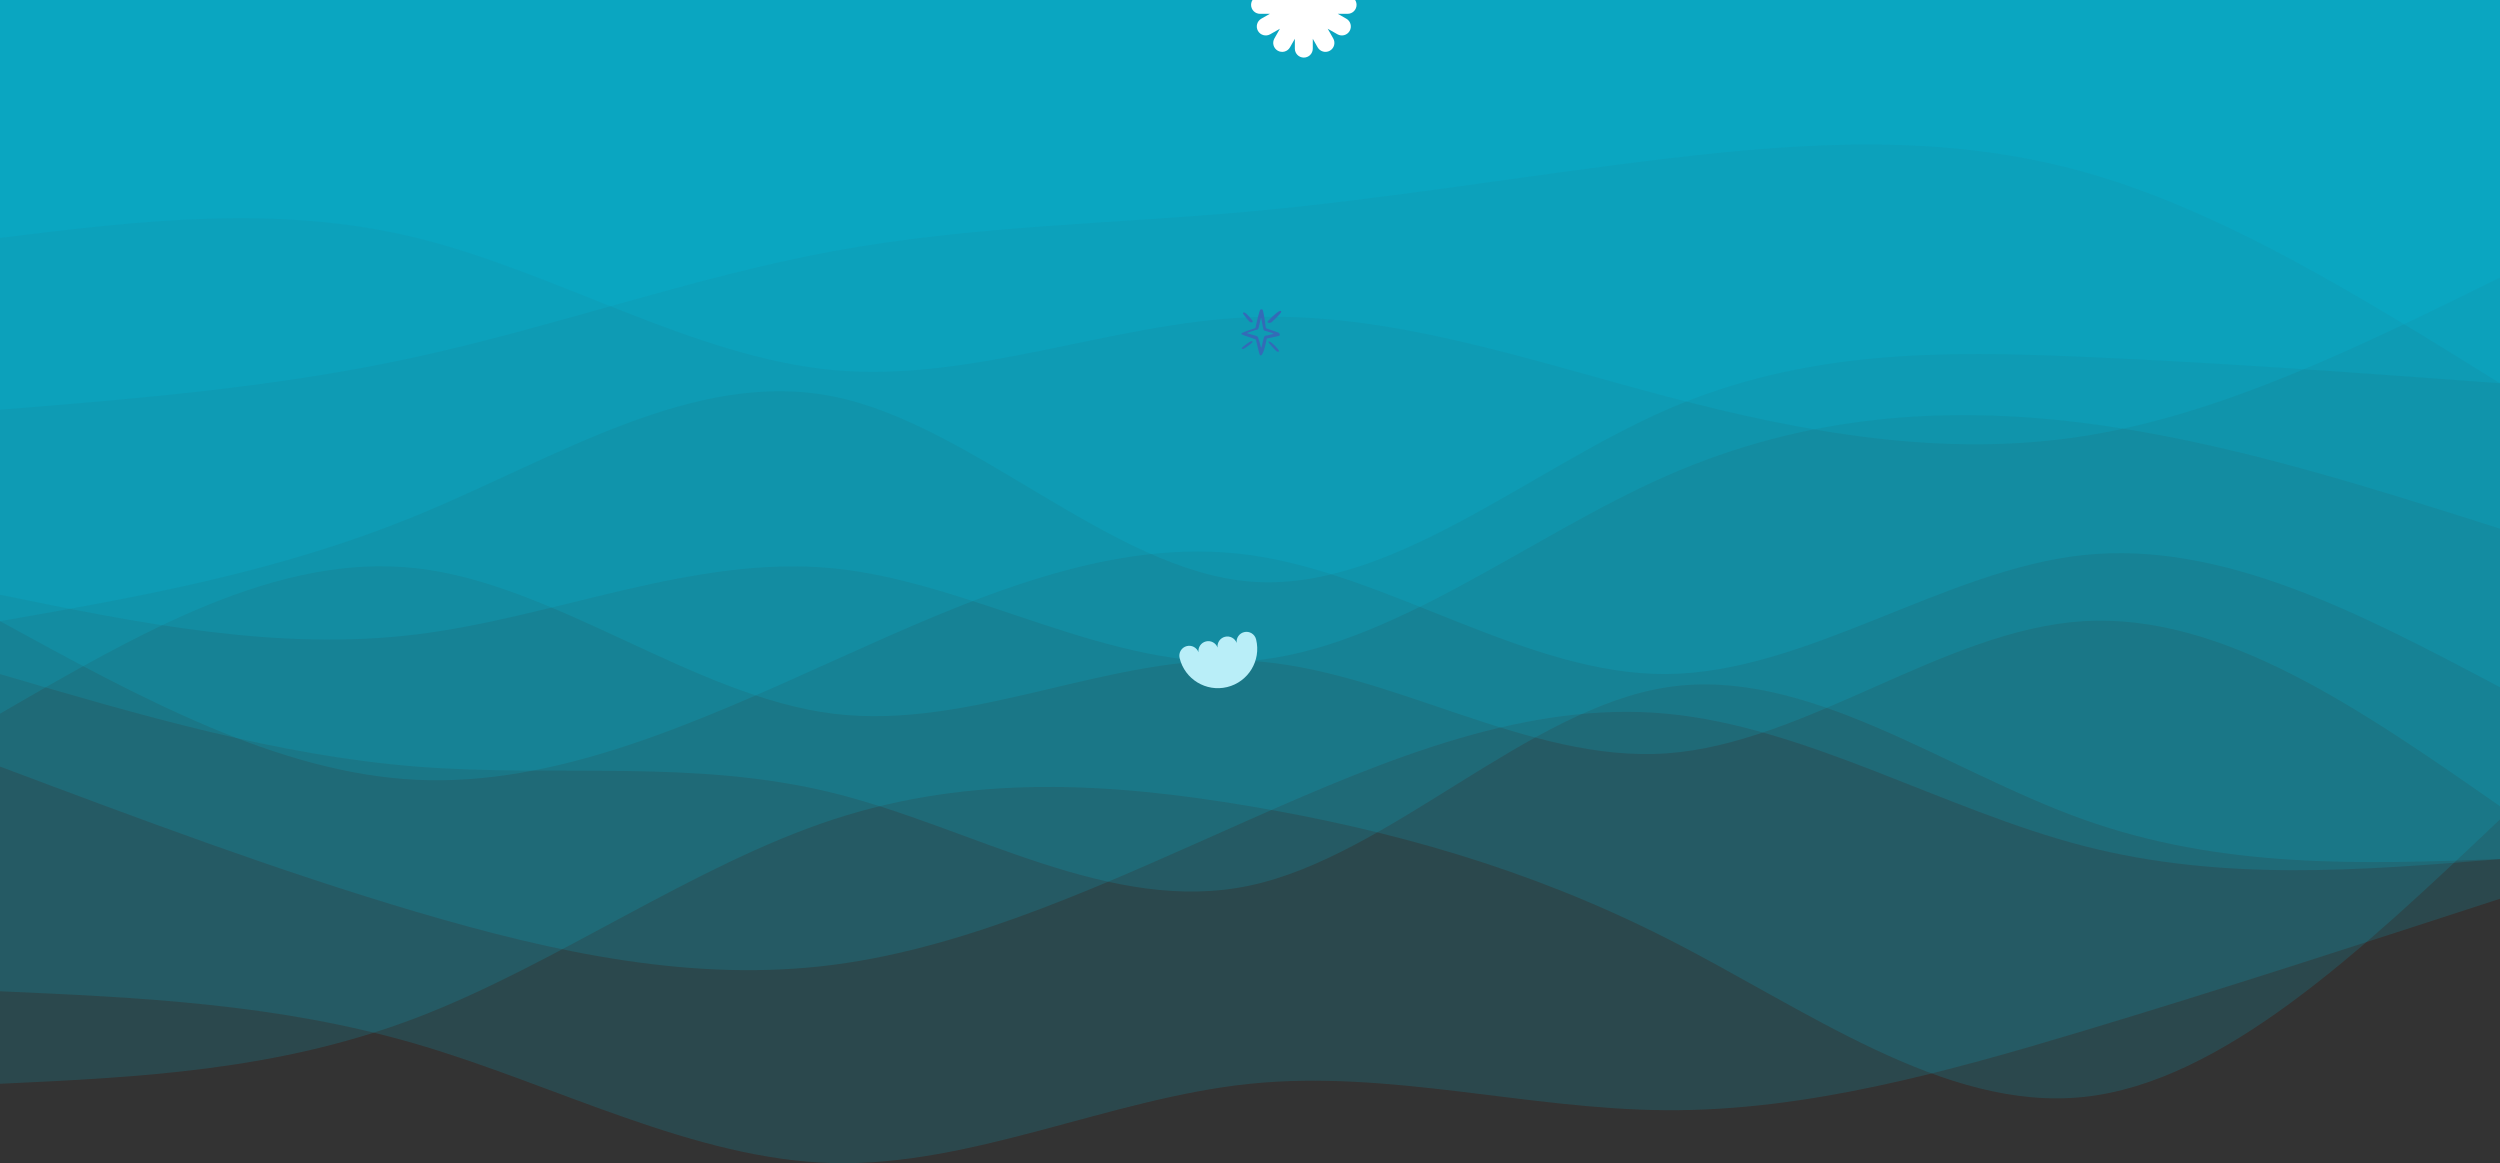 <svg width="1440" height="670" viewBox="0 0 1440 670" fill="none" xmlns="http://www.w3.org/2000/svg">
<rect x="0" y="0" width="1440" height="670" fill="#333333" stroke="none"/>
<g clip-path="url(#clip0_271_4675)">
<path d="M0 570.965C80 574.501 160 578.038 240 601.417C320 624.795 400 668.017 480 669.932C560 671.848 640 632.457 720 624.255C800 616.053 880 639.031 960 639.481C1040 639.931 1120 617.862 1200 593.804C1280 569.745 1360 543.714 1440 517.675V-1.78044e-05C1360 -1.78044e-05 1280 -1.78044e-05 1200 -1.78044e-05C1120 -1.78044e-05 1040 -1.78044e-05 960 -1.78044e-05C880 -1.78044e-05 800 -1.78044e-05 720 -1.78044e-05C640 -1.78044e-05 560 -1.78044e-05 480 -1.78044e-05C400 -1.78044e-05 320 -1.78044e-05 240 -1.78044e-05C160 -1.78044e-05 80 -1.78044e-05 0 -1.78044e-05V570.965Z" fill="#00C1E4" fill-opacity="0.15"/>
<path d="M0 624.255C80 620.514 160 616.773 240 586.191C320 555.608 400 498.184 480 471.998C560 445.811 640 450.854 720 464.385C800 477.916 880 499.944 960 540.514C1040 581.083 1120 640.193 1200 631.868C1280 623.543 1360 547.766 1440 471.998V-3.05485e-05C1360 -3.05485e-05 1280 -3.05485e-05 1200 -3.05485e-05C1120 -3.05485e-05 1040 -3.05485e-05 960 -3.05485e-05C880 -3.05485e-05 800 -3.05485e-05 720 -3.05485e-05C640 -3.05485e-05 560 -3.05485e-05 480 -3.05485e-05C400 -3.05485e-05 320 -3.05485e-05 240 -3.05485e-05C160 -3.05485e-05 80 -3.05485e-05 0 -3.05485e-05V624.255Z" fill="#00C1E4" fill-opacity="0.15"/>
<path d="M0 441.546C80 471.605 160 501.663 240 525.288C320 548.912 400 566.111 480 555.739C560 545.368 640 507.443 720 471.998C800 436.553 880 403.605 960 411.095C1040 418.585 1120 466.53 1200 487.223C1280 507.917 1360 501.377 1440 494.836V-9.02454e-05C1360 -9.02454e-05 1280 -9.02454e-05 1200 -9.02454e-05C1120 -9.02454e-05 1040 -9.02454e-05 960 -9.02454e-05C880 -9.02454e-05 800 -9.02454e-05 720 -9.02454e-05C640 -9.02454e-05 560 -9.02454e-05 480 -9.02454e-05C400 -9.02454e-05 320 -9.02454e-05 240 -9.02454e-05C160 -9.02454e-05 80 -9.02454e-05 0 -9.02454e-05V441.546Z" fill="#00C1E4" fill-opacity="0.15"/>
<path d="M0 388.256C80 411.75 160 435.252 240 441.546C320 447.841 400 436.946 480 456.772C560 476.598 640 527.146 720 510.062C800 492.978 880 408.255 960 395.869C1040 383.484 1120 443.446 1200 471.998C1280 500.55 1360 497.693 1440 494.837V0C1360 0 1280 0 1200 0C1120 0 1040 0 960 0C880 0 800 0 720 0C640 0 560 0 480 0C400 0 320 0 240 0C160 0 80 0 0 0V388.256Z" fill="#00C1E4" fill-opacity="0.15"/>
<path d="M0 411.095C80 364.656 160 318.21 240 327.353C320 336.497 400 401.223 480 411.095C560 420.967 640 375.994 720 380.643C800 385.293 880 439.582 960 433.934C1040 428.285 1120 362.716 1200 357.805C1280 352.893 1360 408.639 1440 464.385V3.61368e-06C1360 3.61368e-06 1280 3.61368e-06 1200 3.61368e-06C1120 3.61368e-06 1040 3.61368e-06 960 3.61368e-06C880 3.61368e-06 800 3.61368e-06 720 3.61368e-06C640 3.61368e-06 560 3.61368e-06 480 3.61368e-06C400 3.61368e-06 320 3.61368e-06 240 3.61368e-06C160 3.61368e-06 80 3.61368e-06 0 3.61368e-06V411.095Z" fill="#00C1E4" fill-opacity="0.15"/>
<path d="M0 357.805C80 401.591 160 445.377 240 449.159C320 452.941 400 416.71 480 380.643C560 344.576 640 308.657 720 319.741C800 330.824 880 388.895 960 388.256C1040 387.618 1120 328.254 1200 319.741C1280 311.227 1360 353.548 1440 395.869V6.81237e-05C1360 6.81237e-05 1280 6.81237e-05 1200 6.81237e-05C1120 6.81237e-05 1040 6.81237e-05 960 6.81237e-05C880 6.81237e-05 800 6.81237e-05 720 6.81237e-05C640 6.81237e-05 560 6.81237e-05 480 6.81237e-05C400 6.81237e-05 320 6.81237e-05 240 6.81237e-05C160 6.81237e-05 80 6.81237e-05 0 6.81237e-05V357.805Z" fill="#00C1E4" fill-opacity="0.15"/>
<path d="M0 342.579C80 358.934 160 375.29 240 365.418C320 355.545 400 319.454 480 327.353C560 335.253 640 387.159 720 380.643C800 374.127 880 309.205 960 274.063C1040 238.921 1120 233.576 1200 243.612C1280 253.648 1360 279.081 1440 304.515V-0C1360 -0 1280 -0 1200 -0C1120 -0 1040 -0 960 -0C880 -0 800 -0 720 -0C640 -0 560 -0 480 -0C400 -0 320 -0 240 -0C160 -0 80 -0 0 -0V342.579Z" fill="#00C1E4" fill-opacity="0.15"/>
<path d="M0 357.805C80 343.791 160 329.776 240 296.902C320 264.027 400 212.301 480 228.386C560 244.471 640 328.368 720 334.966C800 341.564 880 270.863 960 235.999C1040 201.135 1120 202.109 1200 205.548C1280 208.986 1360 214.879 1440 220.773V9.54422e-05C1360 9.54422e-05 1280 9.54422e-05 1200 9.54422e-05C1120 9.54422e-05 1040 9.54422e-05 960 9.54422e-05C880 9.54422e-05 800 9.54422e-05 720 9.54422e-05C640 9.54422e-05 560 9.54422e-05 480 9.54422e-05C400 9.54422e-05 320 9.54422e-05 240 9.54422e-05C160 9.54422e-05 80 9.54422e-05 0 9.54422e-05V357.805Z" fill="#00C1E4" fill-opacity="0.15"/>
<path d="M0 137.032C80 127.2 160 117.377 240 137.032C320 156.686 400 205.834 480 213.16C560 220.487 640 186.008 720 182.709C800 179.41 880 207.291 960 228.386C1040 249.481 1120 263.774 1200 251.225C1280 238.676 1360 199.269 1440 159.87V-7.10007e-05C1360 -7.10007e-05 1280 -7.10007e-05 1200 -7.10007e-05C1120 -7.10007e-05 1040 -7.10007e-05 960 -7.10007e-05C880 -7.10007e-05 800 -7.10007e-05 720 -7.10007e-05C640 -7.10007e-05 560 -7.10007e-05 480 -7.10007e-05C400 -7.10007e-05 320 -7.10007e-05 240 -7.10007e-05C160 -7.10007e-05 80 -7.10007e-05 0 -7.10007e-05V137.032Z" fill="#00C1E4" fill-opacity="0.15"/>
<path d="M0 235.999C80 229.54 160 223.09 240 205.548C320 188.005 400 159.379 480 144.645C560 129.91 640 129.083 720 121.806C800 114.529 880 100.817 960 91.355C1040 81.892 1120 76.685 1200 98.967C1280 121.249 1360 171.011 1440 220.773V9.64862e-05C1360 9.64862e-05 1280 9.64862e-05 1200 9.64862e-05C1120 9.64862e-05 1040 9.64862e-05 960 9.64862e-05C880 9.64862e-05 800 9.64862e-05 720 9.64862e-05C640 9.64862e-05 560 9.64862e-05 480 9.64862e-05C400 9.64862e-05 320 9.64862e-05 240 9.64862e-05C160 9.64862e-05 80 9.64862e-05 0 9.64862e-05V235.999Z" fill="#00C1E4" fill-opacity="0.15"/>
<path d="M705.63 366.78C702.798 367.47 700.98 370.166 701.32 372.99C700.323 370.326 697.469 368.768 694.637 369.458C691.804 370.148 689.987 372.845 690.327 375.669C689.33 373.005 686.476 371.447 683.644 372.137C680.586 372.882 678.711 375.964 679.456 379.022C679.462 379.044 679.467 379.066 679.473 379.088L679.472 379.088C682.436 391.252 694.7 398.711 706.865 395.747C719.03 392.783 726.489 380.519 723.525 368.354L723.524 368.355C723.519 368.333 723.514 368.311 723.509 368.289C722.764 365.231 719.681 363.356 716.624 364.101C713.791 364.791 711.974 367.488 712.314 370.312C711.317 367.648 708.463 366.09 705.63 366.78Z" fill="#B9EEF8"/>
<path d="M756.166 -22.42C756.166 -25.273 753.853 -27.586 750.999 -27.586C748.146 -27.586 745.832 -25.273 745.832 -22.42V-16.756L743.034 -21.68C741.624 -24.161 738.47 -25.029 735.989 -23.619C733.508 -22.21 732.64 -19.056 734.05 -16.575L737.234 -10.971L731.631 -14.155C729.15 -15.565 725.996 -14.697 724.586 -12.216C723.176 -9.735 724.045 -6.581 726.525 -5.171L731.45 -2.373H725.786C722.932 -2.373 720.619 -0.06 720.619 2.794C720.619 5.647 722.932 7.96 725.786 7.96H731.45L726.525 10.759C724.045 12.168 723.176 15.322 724.586 17.803C725.996 20.284 729.15 21.152 731.631 19.743L737.234 16.558L734.05 22.162C732.64 24.643 733.508 27.797 735.989 29.207C738.47 30.616 741.624 29.748 743.034 27.267L745.832 22.343V28.007C745.832 30.86 748.146 33.174 750.999 33.174C753.853 33.174 756.166 30.86 756.166 28.007V22.343L758.964 27.267C760.374 29.748 763.528 30.616 766.009 29.207C768.49 27.797 769.358 24.643 767.948 22.162L764.764 16.558L770.368 19.743C772.848 21.152 776.002 20.284 777.412 17.803C778.822 15.322 777.954 12.168 775.473 10.759L770.548 7.96H776.212C779.066 7.96 781.379 5.647 781.379 2.794C781.379 -0.06 779.066 -2.373 776.212 -2.373H770.548L775.473 -5.171C777.954 -6.581 778.822 -9.735 777.412 -12.216C776.002 -14.697 772.848 -15.565 770.368 -14.155L764.764 -10.971L767.948 -16.575C769.358 -19.056 768.49 -22.21 766.009 -23.619C763.528 -25.029 760.374 -24.161 758.964 -21.68L756.166 -16.756V-22.42Z" fill="white"/>
<path d="M732.637 185.421C736.946 181.478 738.595 179.48 737.811 179.159C737.403 178.999 737.223 179.034 736.505 179.409C735.118 180.158 730.074 184.868 730.074 185.421C730.074 186.188 731.772 186.206 732.637 185.421Z" fill="#336BB7"/>
<path d="M721.327 185.564C721.865 185.171 721.833 185.1 719.743 182.62C718.633 181.282 717.719 180.444 717.05 180.122C716.136 179.676 715.695 180.283 716.055 180.783C719.123 185.1 720.396 186.242 721.327 185.564Z" fill="#336BB7"/>
<path d="M735.853 191.38C734.857 191.059 729.765 189.292 729.389 189.132C729.21 189.061 729.079 188.704 729.014 188.097C728.475 183.566 727.626 178.909 727.251 178.392C726.974 178 726.027 178.124 725.766 178.57C725.504 179.016 724.297 183.53 723.578 186.813L723.105 188.954C713.834 192.165 713.328 192.093 717.523 193.503L721.228 194.752C723.334 195.465 723.383 195.483 723.497 196.054C723.66 196.874 724.721 200.871 725.129 202.78C725.994 206.883 727.757 204.35 729.308 196.714L729.667 194.966C729.863 194.93 731.103 194.805 736.457 193.538C737.681 193.235 737.322 191.844 735.853 191.38ZM733.535 192.254C733.405 192.379 729.83 193.324 729.128 193.324C728.279 193.324 728.083 193.77 727.12 197.963C726.484 200.728 726.435 200.781 726.076 199.176C725.635 197.16 724.737 194.805 724.623 194.252C724.525 193.753 723.611 193.396 720.069 192.468C718.29 192.004 718.013 191.844 718.682 191.63C719.514 191.362 723.513 189.935 723.97 189.935C724.411 189.935 724.786 189.578 724.917 189.043L726.19 183.619C726.419 182.674 726.419 182.674 727.055 186.367C727.79 190.523 727.708 190.345 728.883 190.612C730.352 190.951 733.682 192.111 733.535 192.254Z" fill="#336BB7"/>
<path d="M730.564 196.999C730.564 197.392 734.874 202.155 735.478 202.423C736.751 202.994 737.077 202.244 736.065 201.049C733.339 197.784 730.564 195.751 730.564 196.999Z" fill="#336BB7"/>
<path d="M717.996 198.141C714.862 200.46 714.503 200.996 716.07 200.996C716.837 200.996 721.684 197.321 721.538 196.839C721.309 196.09 720.215 196.482 717.996 198.141Z" fill="#336BB7"/>
</g>
<defs>
<clipPath id="clip0_271_4675">
<rect width="1440" height="670" fill="white"/>
</clipPath>
</defs>
</svg>
